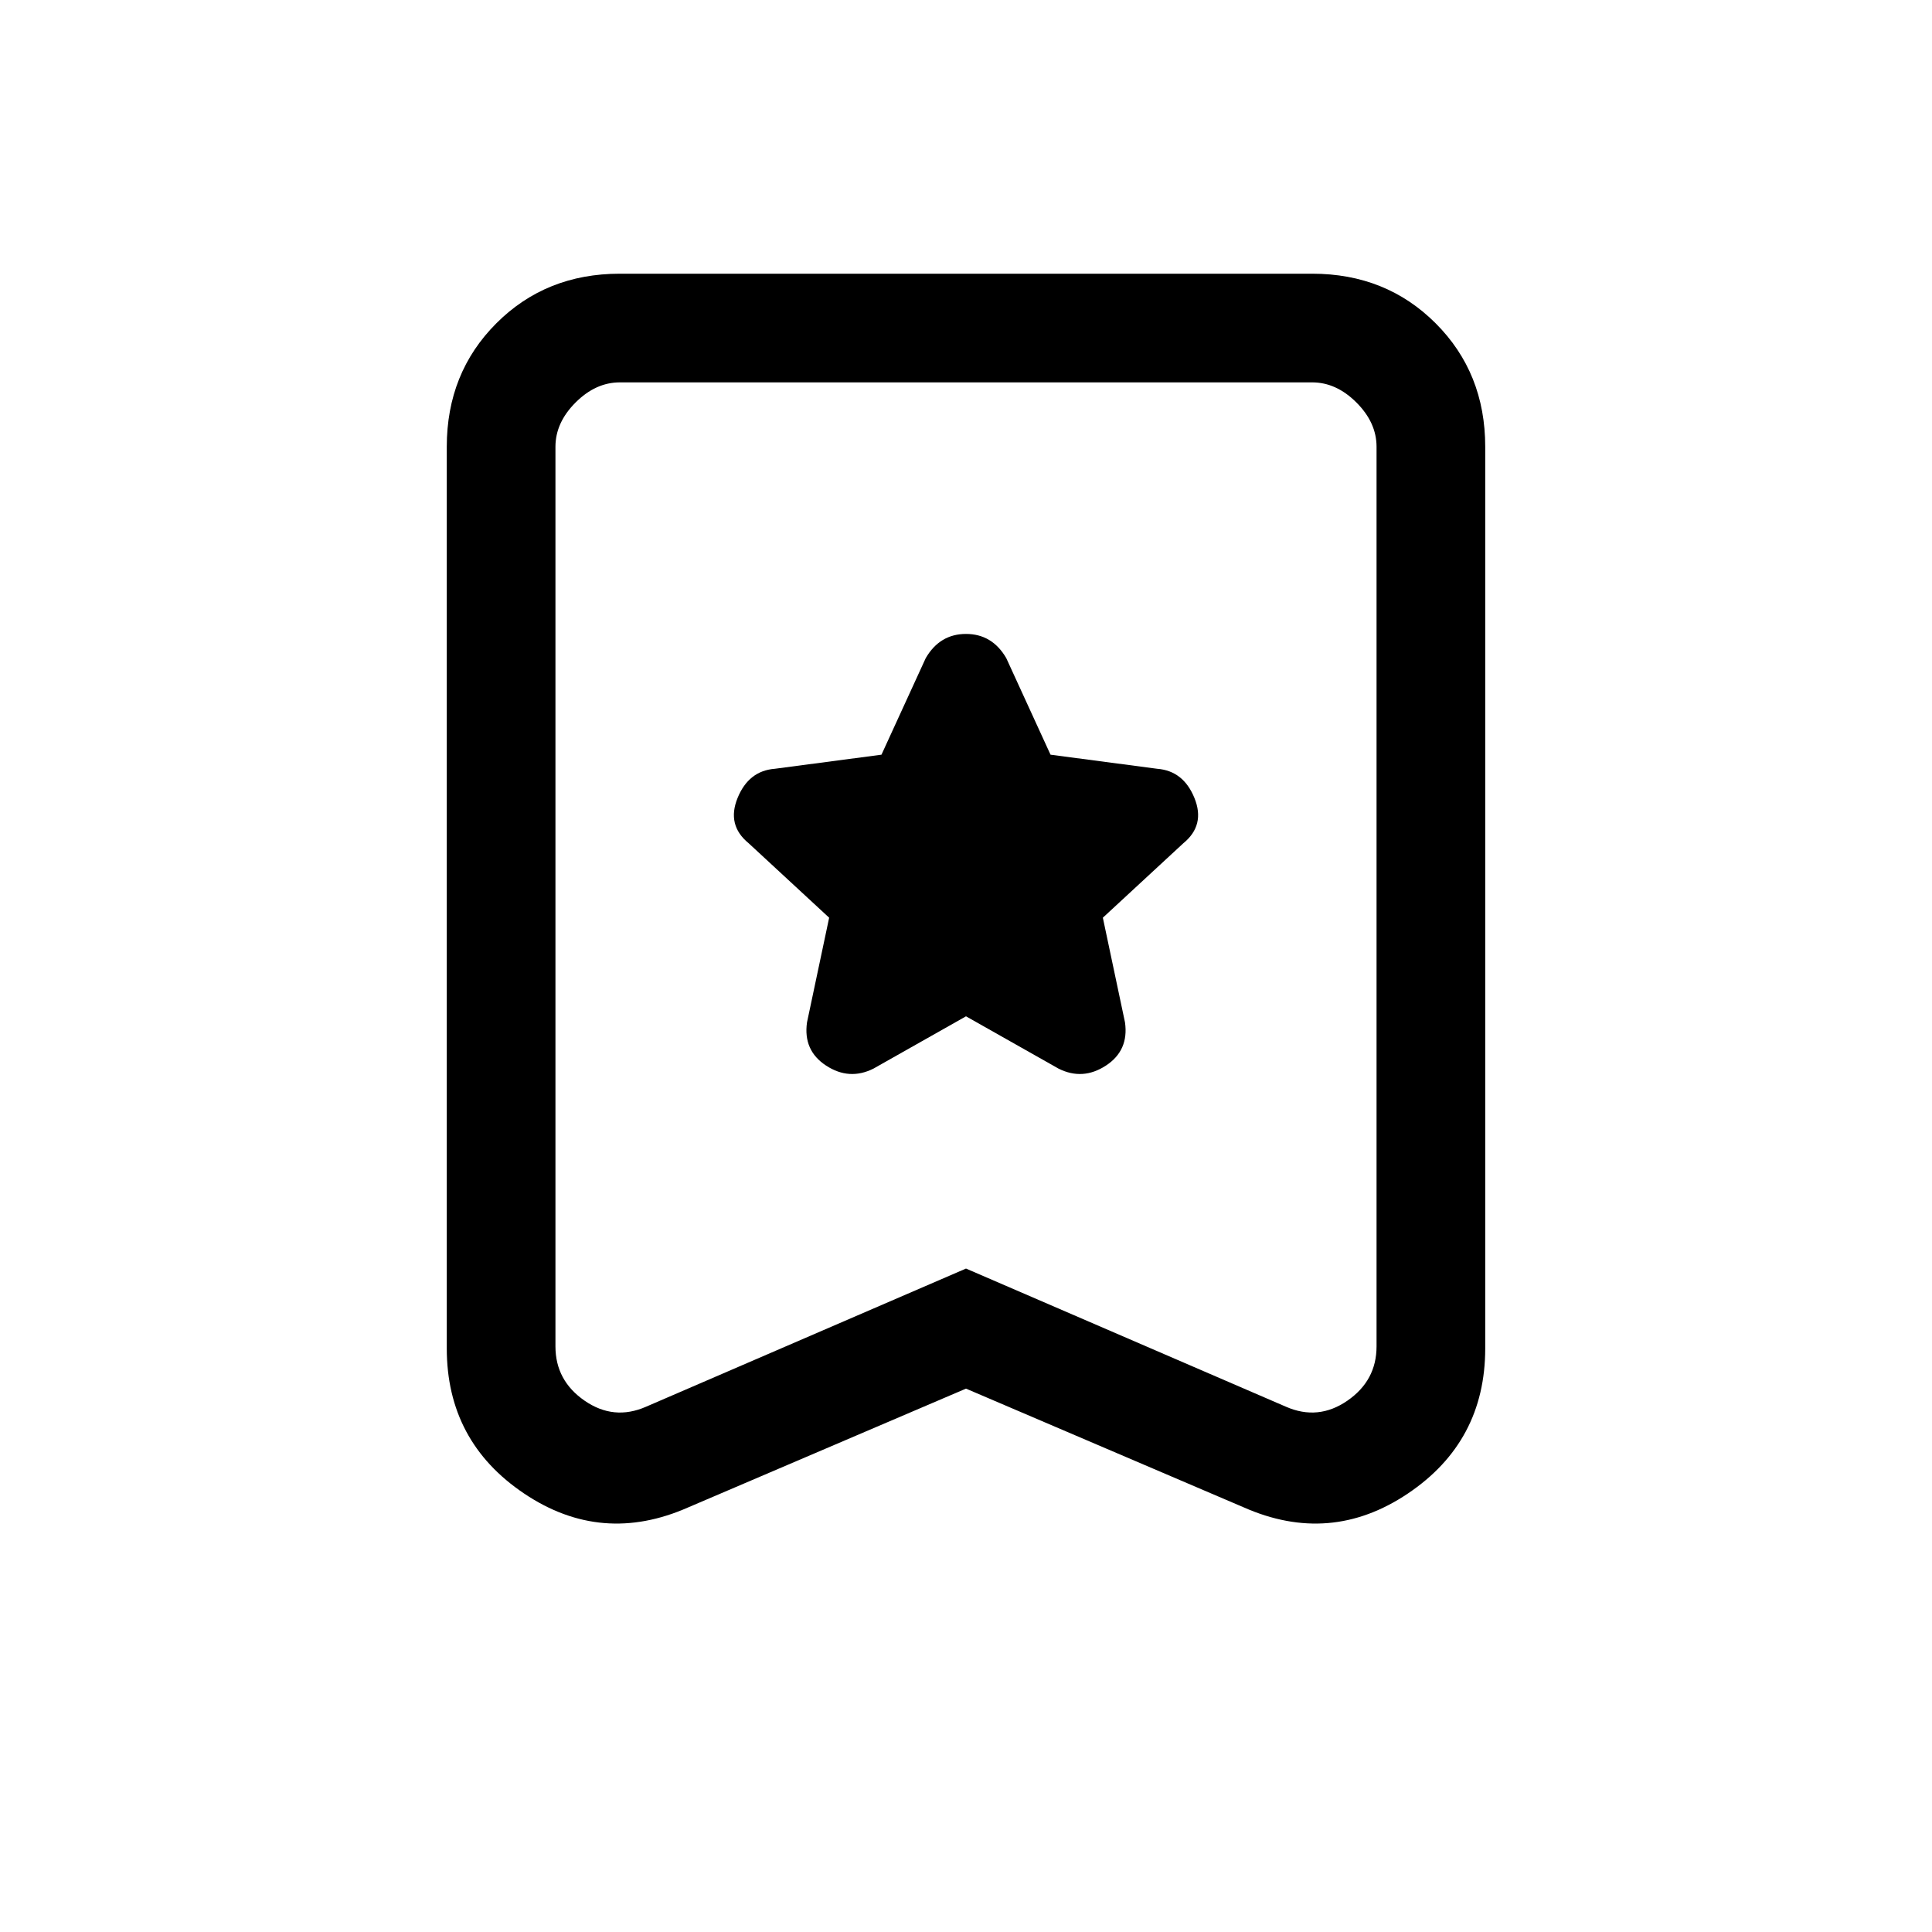 <svg xmlns="http://www.w3.org/2000/svg" height="24" viewBox="0 -960 960 960" width="24"><path d="m480-455 46 26q12 6 23.5-1.5T559-452l-11-52 40-37q11-9 5.5-22.5T575-578l-53-7-22-48q-7-12-20-12t-20 12l-22 48-53 7q-13 1-18.5 14.5T372-541l40 37-11 52q-2 14 9.5 21.5T434-429l46-26Zm0 185-138 59q-43 19-81.5-6.83Q222-243.67 222-290v-448q0-36.72 24.64-61.36Q271.27-824 308-824h344q36.72 0 61.36 24.64T738-738v448q0 46.33-38.5 72.17Q661-192 618-211l-138-59Zm0-59.66L639-261q16 7 30.5-3t14.5-27v-447q0-12-10-22t-22-10H308q-12 0-22 10t-10 22v447q0 17 14.5 27t30.5 3l159-68.66ZM480-770H276h408-204Z"/></svg>